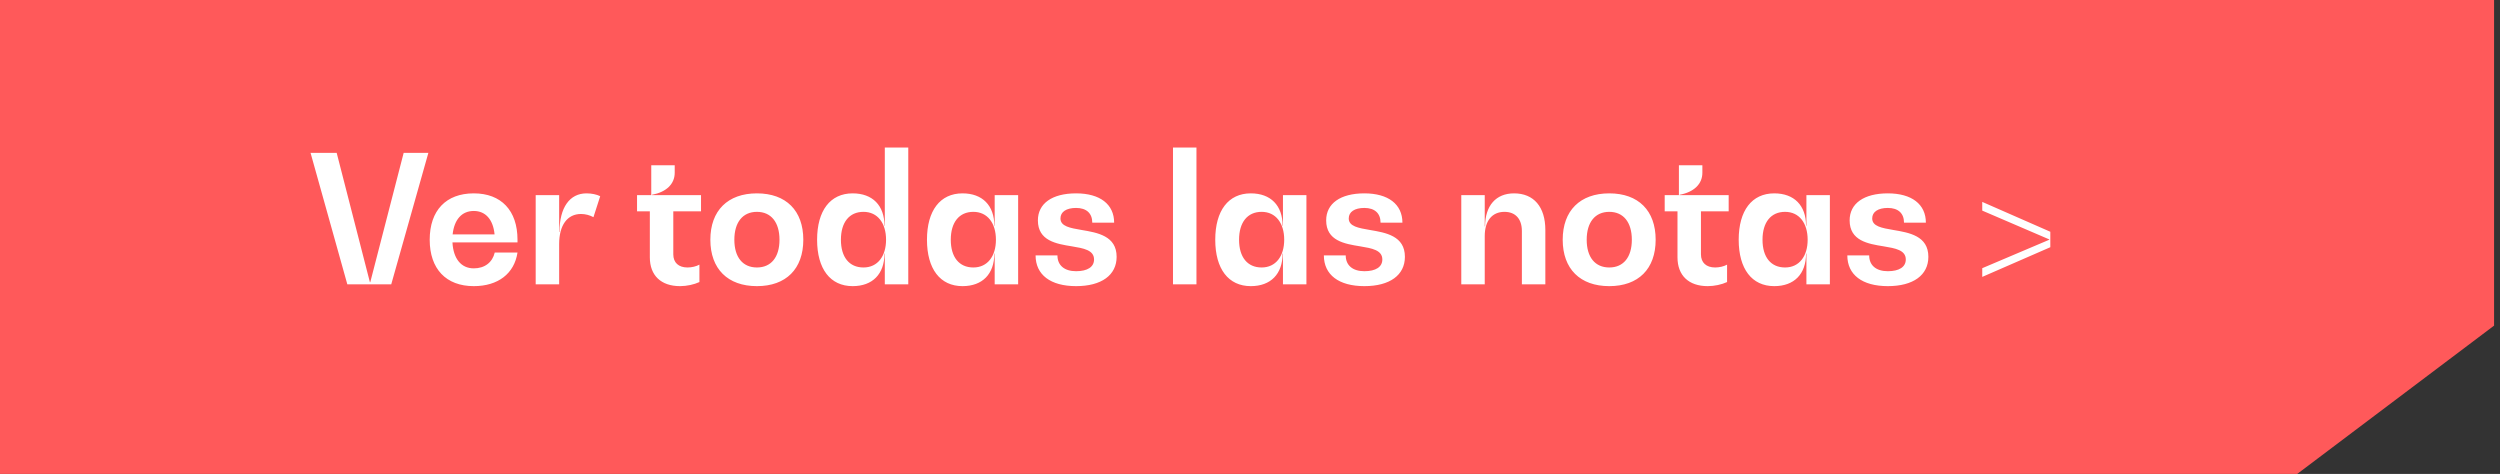 <svg width="211" height="40" viewBox="0 0 211 40" fill="none" xmlns="http://www.w3.org/2000/svg">
<rect x="0" y="0" width="211" height="40" fill="#333333" stroke="none"/>
<path d="M193.884 40H0V0H210.5V27.482L193.884 40Z" fill="#FF595A"/>
<path d="M34.07 12.9L31.25 23.82H31.22L28.415 12.9H26.21L29.315 24H33.02L36.155 12.9H34.07ZM43.677 20.235C43.677 17.76 42.297 16.32 39.987 16.32C37.647 16.32 36.267 17.76 36.267 20.235C36.267 22.695 37.647 24.15 39.987 24.15C42.027 24.15 43.407 23.1 43.677 21.315H41.757C41.562 22.14 40.917 22.65 39.987 22.65C38.922 22.65 38.262 21.84 38.187 20.46H43.677V20.235ZM39.987 17.805C40.977 17.805 41.622 18.525 41.742 19.785H38.202C38.337 18.525 38.982 17.805 39.987 17.805ZM49.502 16.32C48.077 16.32 47.222 17.52 47.222 19.575H47.192V16.47H45.212V24H47.192V20.595C47.192 19.005 47.882 18.06 49.037 18.06C49.412 18.06 49.787 18.165 50.087 18.33L50.657 16.56C50.357 16.41 49.937 16.32 49.502 16.32ZM59.166 17.835V16.47H55.026V16.44C56.226 16.215 56.946 15.54 56.946 14.58V13.95H54.966V16.47H53.766V17.835H54.846V21.72C54.846 23.25 55.791 24.15 57.396 24.15C57.966 24.15 58.581 24.015 59.031 23.805V22.335C58.761 22.485 58.386 22.575 58.026 22.575C57.276 22.575 56.826 22.17 56.826 21.465V17.835H59.166ZM63.884 24.15C66.344 24.15 67.799 22.695 67.799 20.235C67.799 17.775 66.344 16.32 63.884 16.32C61.424 16.32 59.954 17.775 59.954 20.235C59.954 22.695 61.424 24.15 63.884 24.15ZM63.884 22.575C62.684 22.575 61.979 21.705 61.979 20.235C61.979 18.765 62.684 17.88 63.884 17.88C65.084 17.88 65.789 18.765 65.789 20.235C65.789 21.705 65.084 22.575 63.884 22.575ZM74.678 12.45V19.05H74.648C74.648 17.34 73.643 16.32 71.963 16.32C70.073 16.32 68.963 17.775 68.963 20.235C68.963 22.695 70.073 24.15 71.963 24.15C73.643 24.15 74.648 23.13 74.648 21.405H74.678V24H76.658V12.45H74.678ZM72.878 22.575C71.678 22.575 70.973 21.705 70.973 20.235C70.973 18.765 71.678 17.88 72.878 17.88C74.078 17.88 74.783 18.84 74.783 20.235C74.783 21.615 74.078 22.575 72.878 22.575ZM83.951 16.47V19.05H83.921C83.921 17.34 82.916 16.32 81.236 16.32C79.346 16.32 78.236 17.775 78.236 20.235C78.236 22.695 79.346 24.15 81.236 24.15C82.916 24.15 83.921 23.13 83.921 21.405H83.951V24H85.931V16.47H83.951ZM82.151 22.575C80.951 22.575 80.246 21.705 80.246 20.235C80.246 18.765 80.951 17.88 82.151 17.88C83.351 17.88 84.056 18.84 84.056 20.235C84.056 21.615 83.351 22.575 82.151 22.575ZM90.823 24.15C92.968 24.15 94.243 23.22 94.243 21.675C94.243 19.905 92.623 19.635 91.288 19.41C90.328 19.245 89.503 19.11 89.503 18.435C89.503 17.88 89.998 17.55 90.823 17.55C91.693 17.55 92.188 18 92.188 18.795H94.033C94.033 17.235 92.833 16.32 90.823 16.32C88.798 16.32 87.598 17.175 87.598 18.6C87.598 20.325 89.158 20.58 90.463 20.79C91.453 20.955 92.338 21.105 92.338 21.9C92.338 22.53 91.783 22.89 90.823 22.89C89.833 22.89 89.248 22.395 89.248 21.555H87.403C87.403 23.19 88.663 24.15 90.823 24.15ZM99.001 24H100.981V12.45H99.001V24ZM108.282 16.47V19.05H108.252C108.252 17.34 107.247 16.32 105.567 16.32C103.677 16.32 102.567 17.775 102.567 20.235C102.567 22.695 103.677 24.15 105.567 24.15C107.247 24.15 108.252 23.13 108.252 21.405H108.282V24H110.262V16.47H108.282ZM106.482 22.575C105.282 22.575 104.577 21.705 104.577 20.235C104.577 18.765 105.282 17.88 106.482 17.88C107.682 17.88 108.387 18.84 108.387 20.235C108.387 21.615 107.682 22.575 106.482 22.575ZM115.154 24.15C117.299 24.15 118.574 23.22 118.574 21.675C118.574 19.905 116.954 19.635 115.619 19.41C114.659 19.245 113.834 19.11 113.834 18.435C113.834 17.88 114.329 17.55 115.154 17.55C116.024 17.55 116.519 18 116.519 18.795H118.364C118.364 17.235 117.164 16.32 115.154 16.32C113.129 16.32 111.929 17.175 111.929 18.6C111.929 20.325 113.489 20.58 114.794 20.79C115.784 20.955 116.669 21.105 116.669 21.9C116.669 22.53 116.114 22.89 115.154 22.89C114.164 22.89 113.579 22.395 113.579 21.555H111.734C111.734 23.19 112.994 24.15 115.154 24.15ZM127.787 16.32C126.257 16.32 125.342 17.355 125.342 19.11H125.312V16.47H123.332V24H125.312V19.92C125.312 18.645 125.927 17.88 126.977 17.88C127.907 17.88 128.447 18.48 128.447 19.5V24H130.427V19.41C130.427 17.46 129.452 16.32 127.787 16.32ZM135.822 24.15C138.282 24.15 139.737 22.695 139.737 20.235C139.737 17.775 138.282 16.32 135.822 16.32C133.362 16.32 131.892 17.775 131.892 20.235C131.892 22.695 133.362 24.15 135.822 24.15ZM135.822 22.575C134.622 22.575 133.917 21.705 133.917 20.235C133.917 18.765 134.622 17.88 135.822 17.88C137.022 17.88 137.727 18.765 137.727 20.235C137.727 21.705 137.022 22.575 135.822 22.575ZM145.9 17.835V16.47H141.76V16.44C142.96 16.215 143.68 15.54 143.68 14.58V13.95H141.7V16.47H140.5V17.835H141.58V21.72C141.58 23.25 142.525 24.15 144.13 24.15C144.7 24.15 145.315 24.015 145.765 23.805V22.335C145.495 22.485 145.12 22.575 144.76 22.575C144.01 22.575 143.56 22.17 143.56 21.465V17.835H145.9ZM152.461 16.47V19.05H152.431C152.431 17.34 151.426 16.32 149.746 16.32C147.856 16.32 146.746 17.775 146.746 20.235C146.746 22.695 147.856 24.15 149.746 24.15C151.426 24.15 152.431 23.13 152.431 21.405H152.461V24H154.441V16.47H152.461ZM150.661 22.575C149.461 22.575 148.756 21.705 148.756 20.235C148.756 18.765 149.461 17.88 150.661 17.88C151.861 17.88 152.566 18.84 152.566 20.235C152.566 21.615 151.861 22.575 150.661 22.575ZM159.334 24.15C161.479 24.15 162.754 23.22 162.754 21.675C162.754 19.905 161.134 19.635 159.799 19.41C158.839 19.245 158.014 19.11 158.014 18.435C158.014 17.88 158.509 17.55 159.334 17.55C160.204 17.55 160.699 18 160.699 18.795H162.544C162.544 17.235 161.344 16.32 159.334 16.32C157.309 16.32 156.109 17.175 156.109 18.6C156.109 20.325 157.669 20.58 158.974 20.79C159.964 20.955 160.849 21.105 160.849 21.9C160.849 22.53 160.294 22.89 159.334 22.89C158.344 22.89 157.759 22.395 157.759 21.555H155.914C155.914 23.19 157.174 24.15 159.334 24.15ZM167.302 17.04V17.775L172.957 20.205V20.235L167.302 22.635V23.37L173.047 20.865V19.56L167.302 17.04Z" fill="white"/>
</svg>
